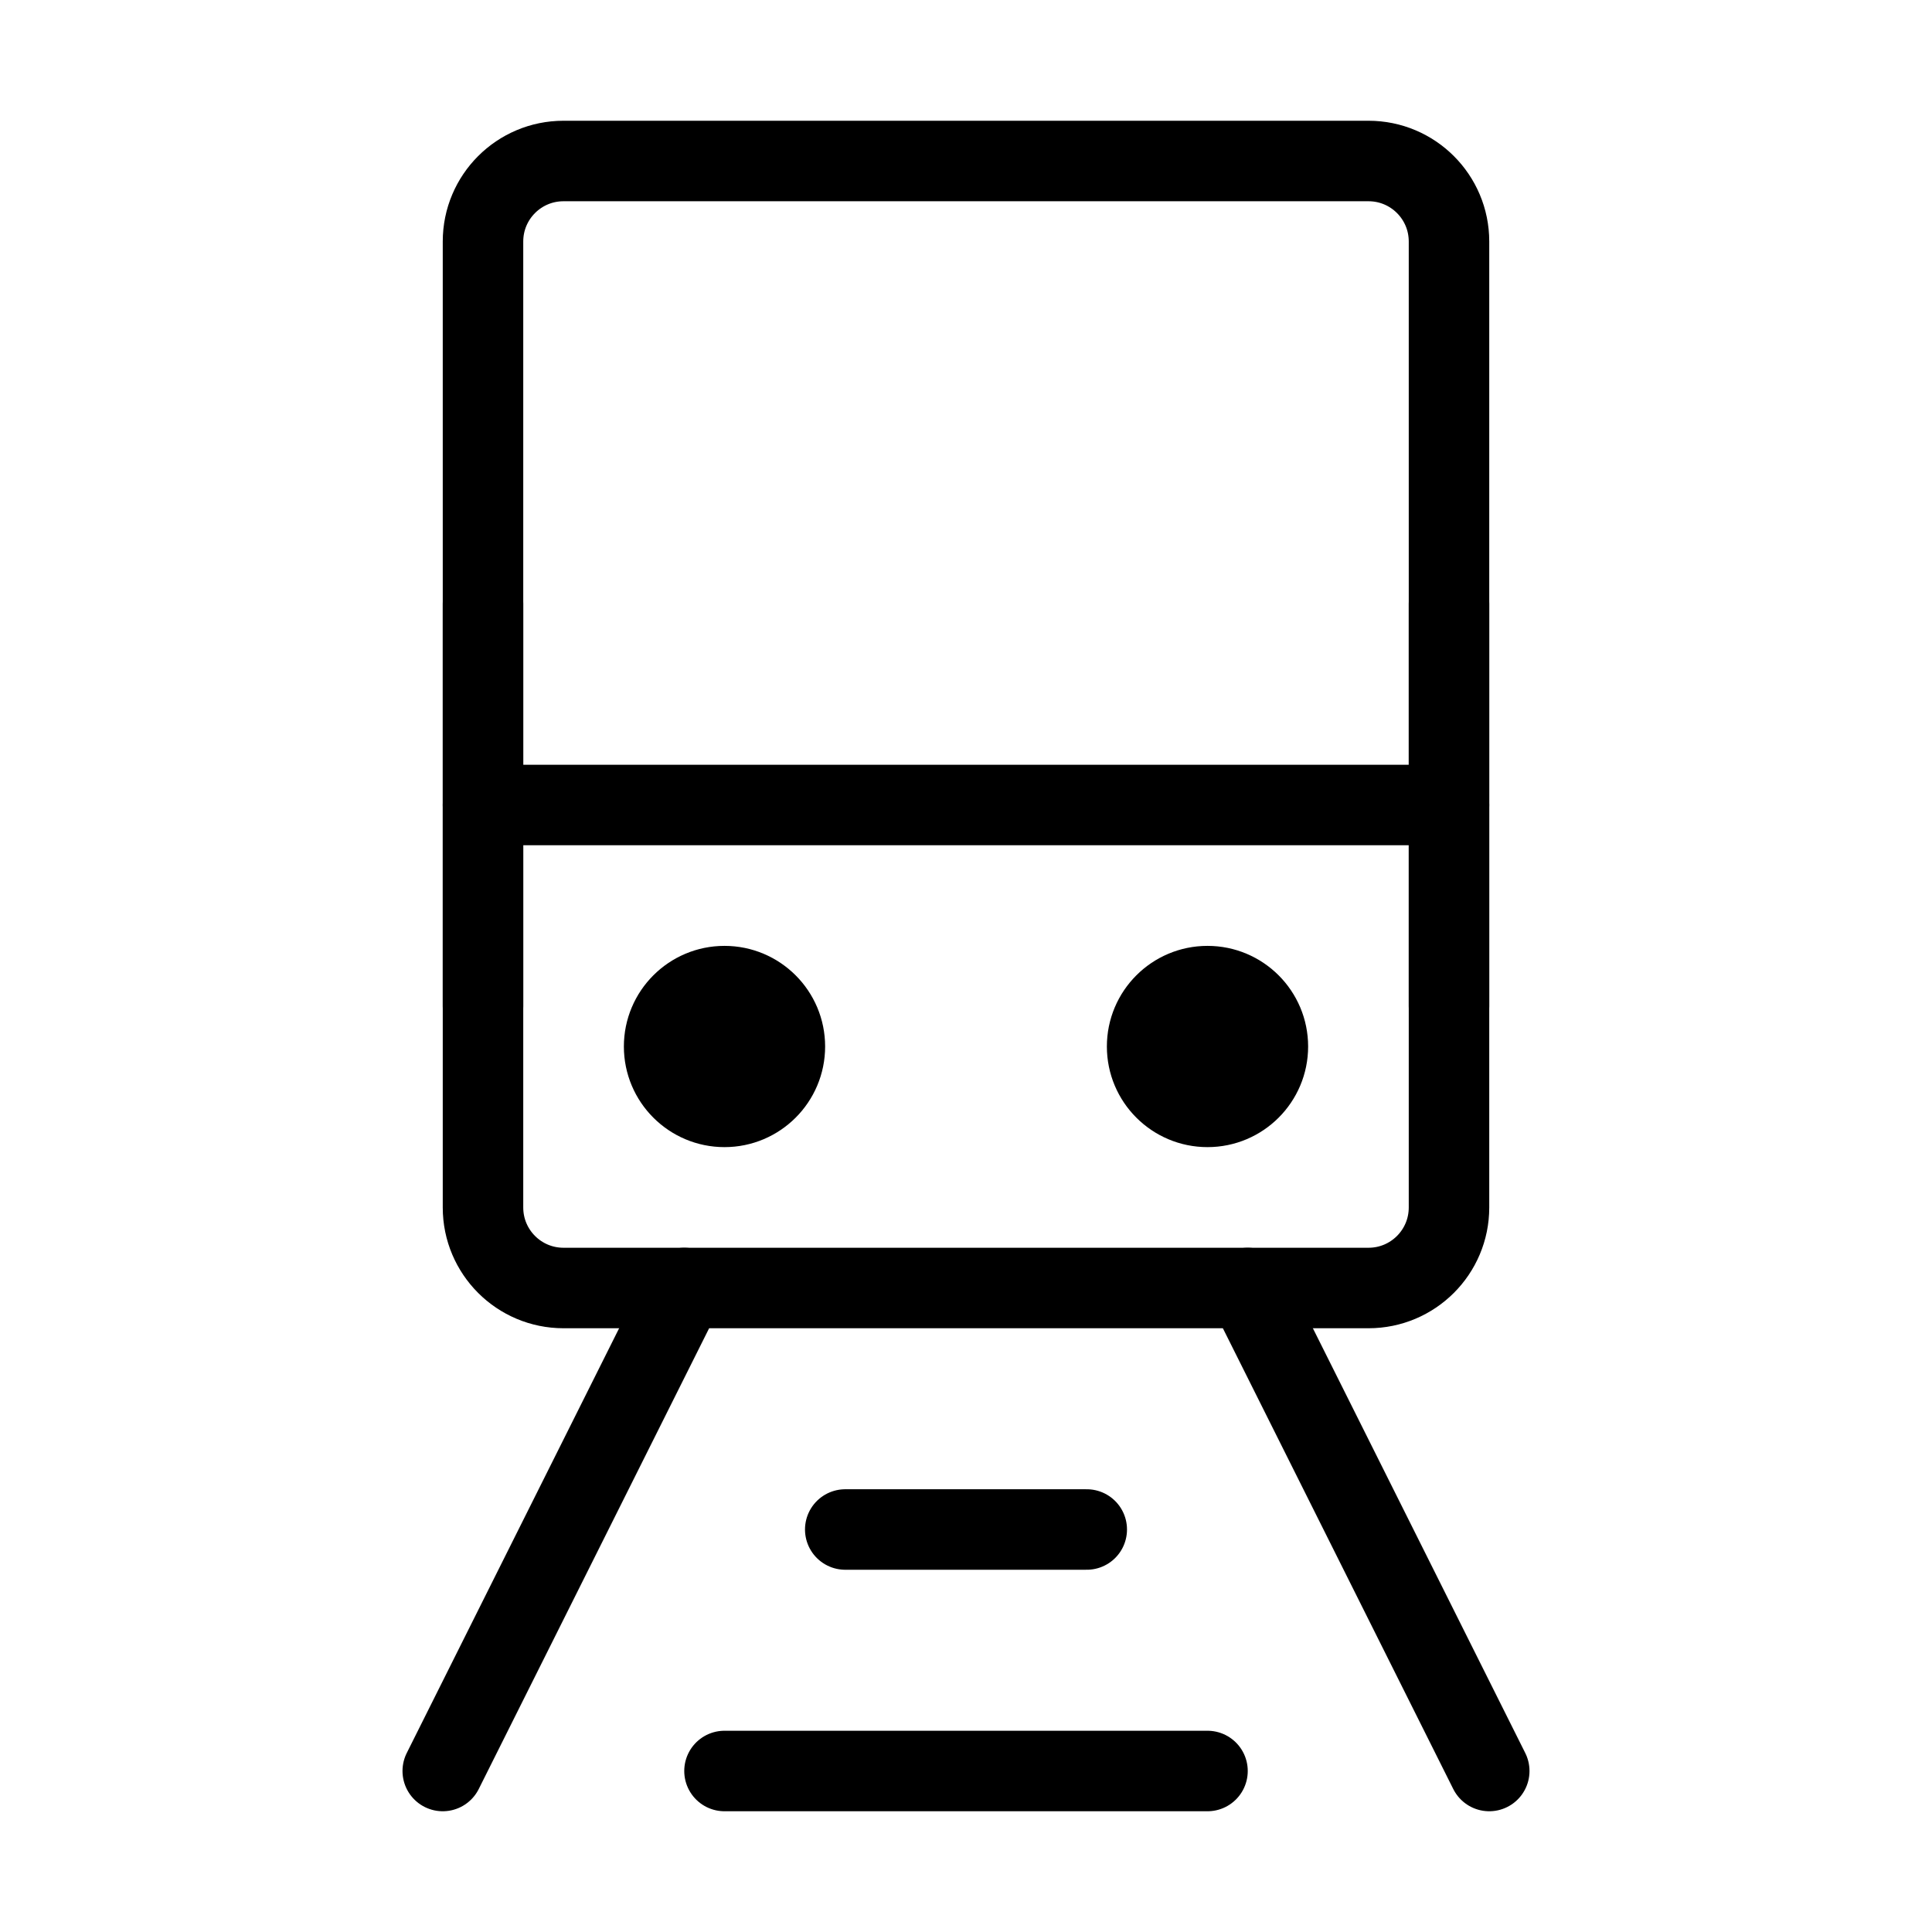 <svg viewBox="0 0 48 48" fill="none" xmlns="http://www.w3.org/2000/svg" stroke="currentColor"><path d="M12 6C12 4.895 12.895 4 14 4H34C35.105 4 36 4.895 36 6V30C36 31.105 35.105 32 34 32H14C12.895 32 12 31.105 12 30V6Z" fill="none" stroke="currentColor" stroke-width="2" stroke-linejoin="round"/><circle cx="18" cy="26" r="2" fill="currentColor"/><circle cx="30" cy="26" r="2" fill="currentColor"/><path d="M12 20L36 20" stroke="currentColor" stroke-width="2" stroke-linecap="round" stroke-linejoin="round"/><path d="M21 38H27" stroke="currentColor" stroke-width="2" stroke-linecap="round" stroke-linejoin="round"/><path d="M18 44H30" stroke="currentColor" stroke-width="2" stroke-linecap="round" stroke-linejoin="round"/><path d="M17 32L11 44" stroke="currentColor" stroke-width="2" stroke-linecap="round"/><path d="M31 32L37 44" stroke="currentColor" stroke-width="2" stroke-linecap="round"/><path d="M36 15V25" stroke="currentColor" stroke-width="2" stroke-linecap="round" stroke-linejoin="round"/><path d="M12 15V25" stroke="currentColor" stroke-width="2" stroke-linecap="round" stroke-linejoin="round"/></svg>